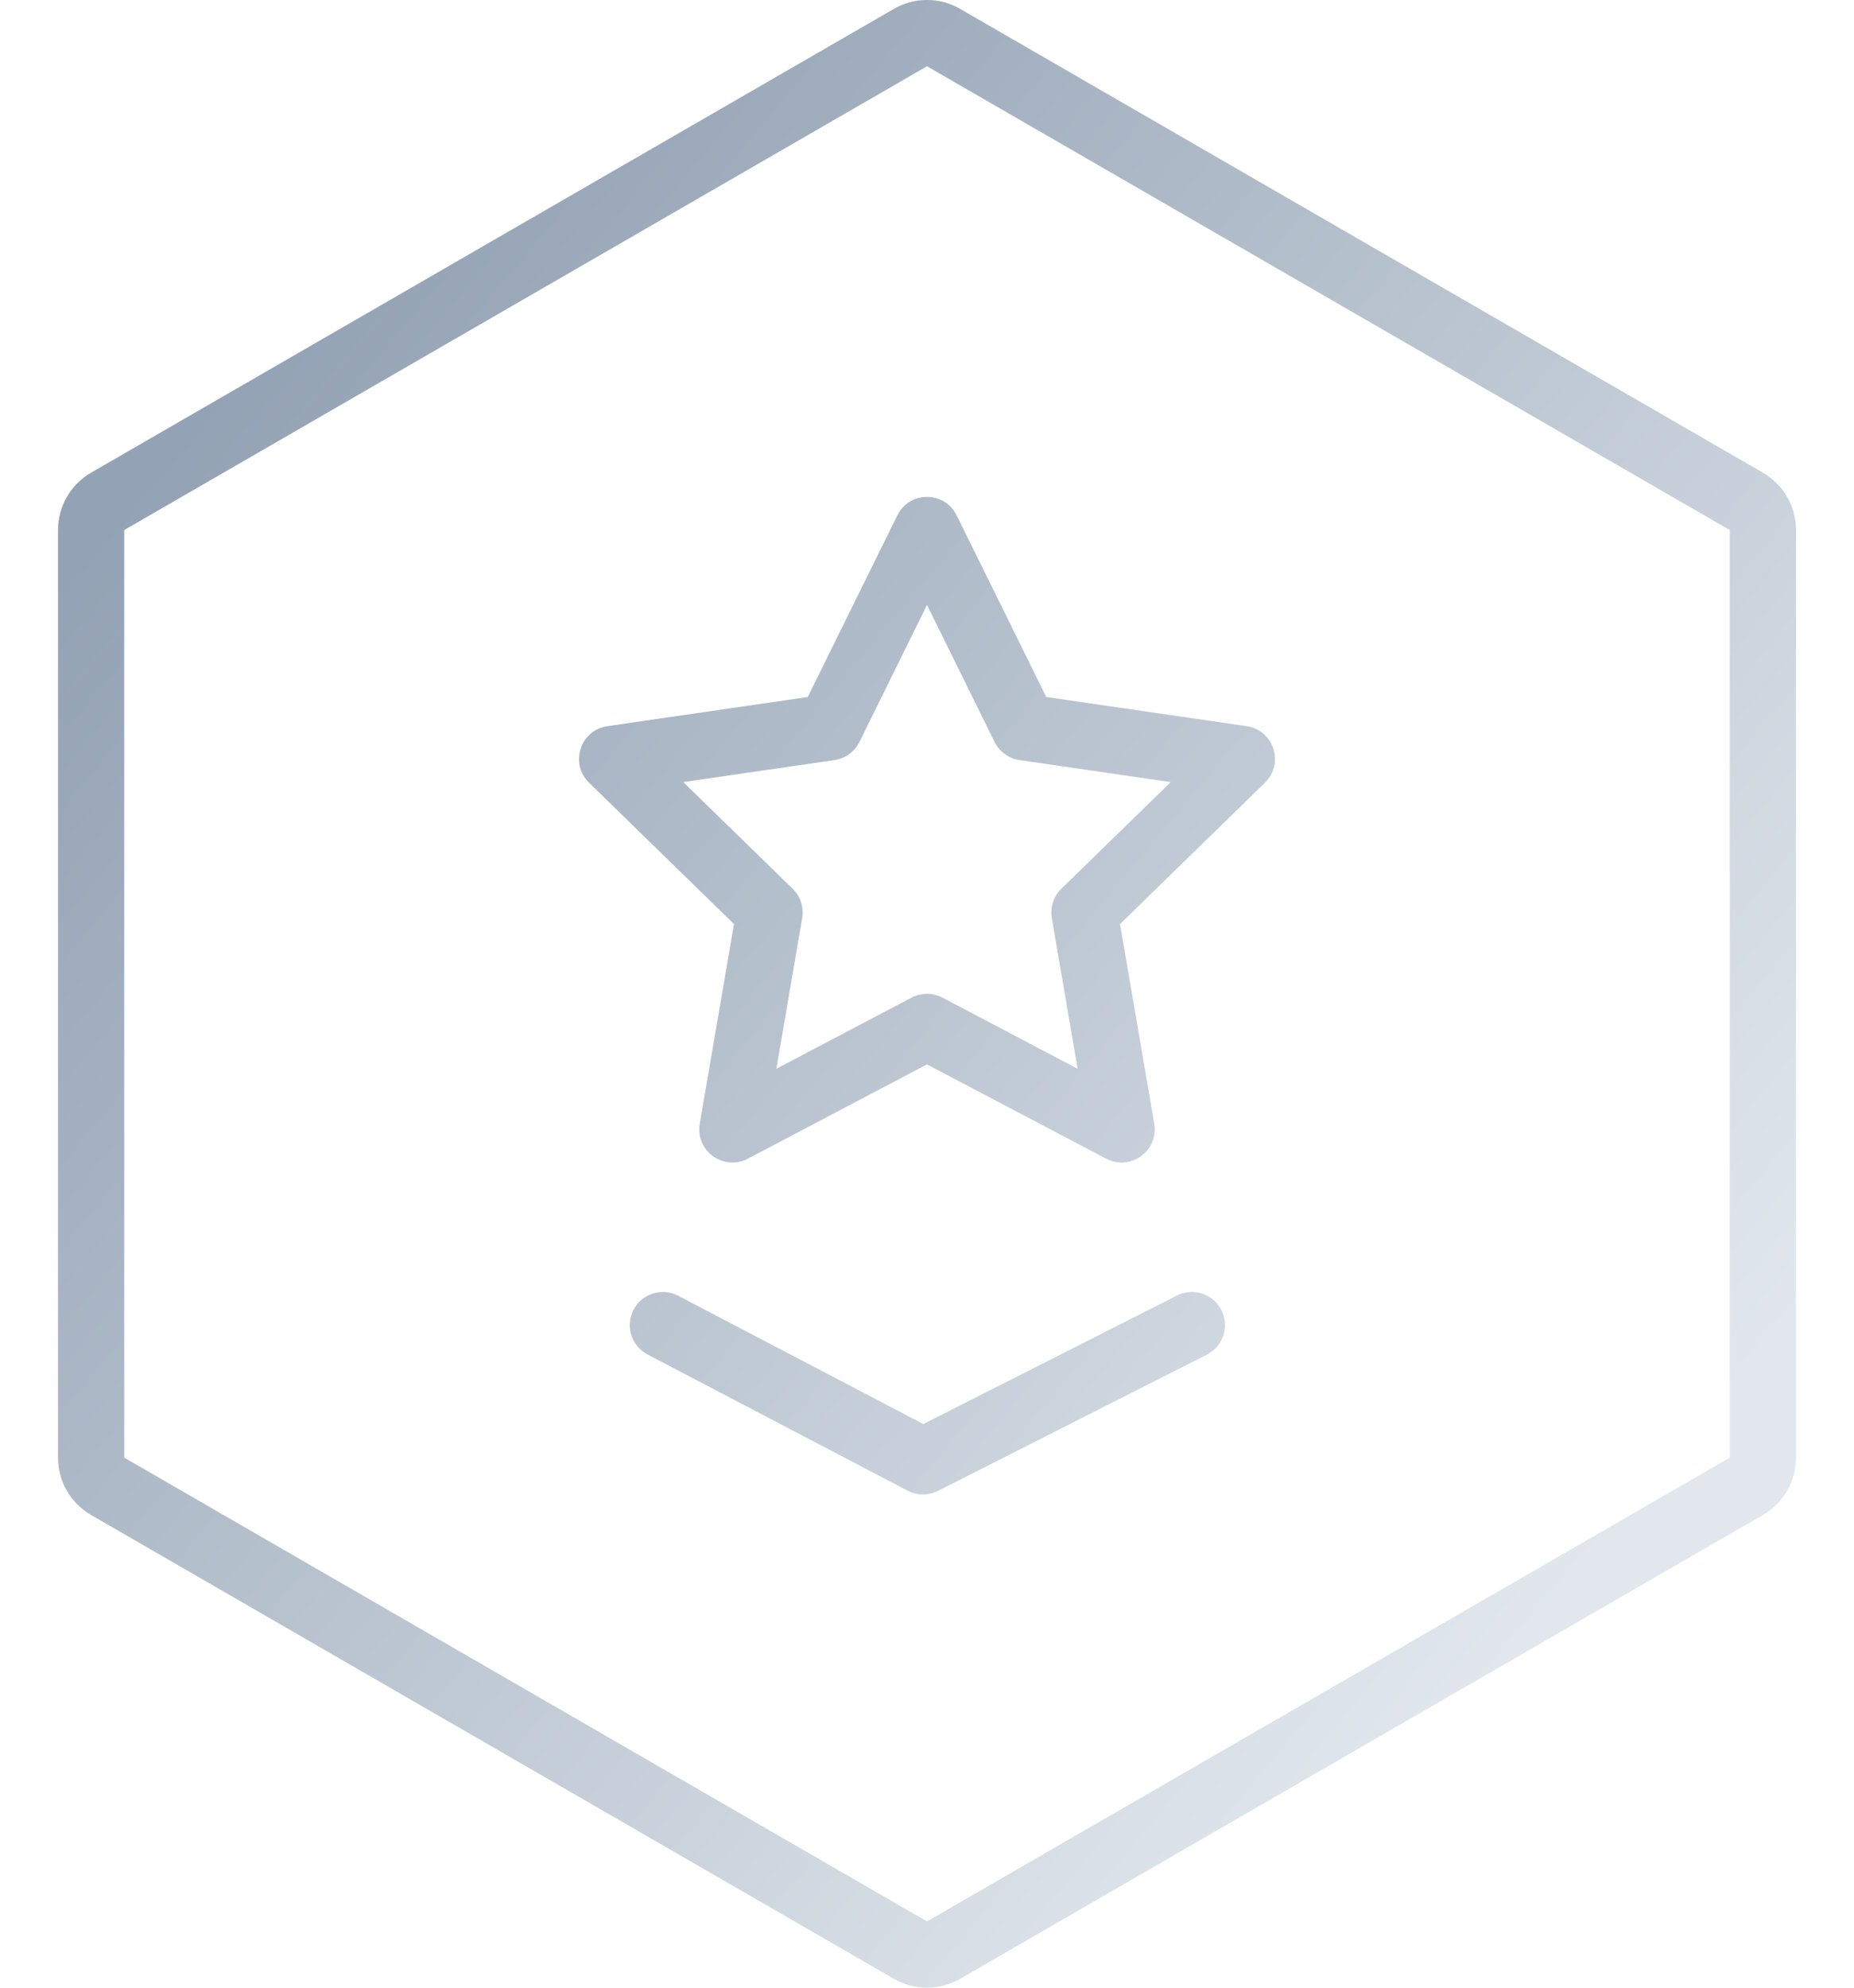 <?xml version="1.0" encoding="UTF-8"?>
<svg width="28px" height="30px" viewBox="0 0 28 30" version="1.1" xmlns="http://www.w3.org/2000/svg" xmlns:xlink="http://www.w3.org/1999/xlink">
    <!-- Generator: Sketch 46.2 (44496) - http://www.bohemiancoding.com/sketch -->
    <title>Polygon</title>
    <desc>Created with Sketch.</desc>
    <defs>
        <linearGradient x1="83.523%" y1="82.945%" x2="14.012%" y2="15.067%" id="linearGradient-1">
            <stop stop-color="#E1E7ED" offset="0%"></stop>
            <stop stop-color="#93A2B4" offset="100%"></stop>
        </linearGradient>
    </defs>
    <g id="Visual-1" stroke="none" stroke-width="1" fill="none" fill-rule="evenodd">
        <g id="3.-Icon" transform="translate(-983, -953)" fill-rule="nonzero" fill="url(#linearGradient-1)">
            <g id="Game-Rank" transform="translate(618, 953)">
                <g id="4" transform="translate(366, 1)">
                    <g id="Polygon">
                        <path d="M13,0 L0.876,7 L0.876,21 L13,28 L25.124,21 L25.124,7 L13,0 Z M13.5,-0.866 L25.624,6.134 C25.934,6.313 26.124,6.643 26.124,7 L26.124,21 C26.124,21.357 25.934,21.687 25.624,21.866 L13.5,28.866 C13.191,29.045 12.809,29.045 12.5,28.866 L0.376,21.866 C0.066,21.687 -0.124,21.357 -0.124,21 L-0.124,7 C-0.124,6.643 0.066,6.313 0.376,6.134 L12.5,-0.866 C12.809,-1.045 13.191,-1.045 13.5,-0.866 Z M9.243,18.557 C8.998,18.429 8.696,18.524 8.568,18.768 C8.44,19.013 8.534,19.315 8.779,19.443 L12.708,21.499 C12.852,21.574 13.022,21.575 13.166,21.502 L17.226,19.446 C17.473,19.321 17.571,19.021 17.446,18.774 C17.322,18.528 17.021,18.429 16.775,18.554 L12.944,20.493 L9.243,18.557 Z M12.767,14.057 C12.913,13.981 13.087,13.981 13.233,14.057 L15.275,15.131 L14.885,12.857 C14.857,12.695 14.911,12.529 15.029,12.414 L16.681,10.804 L14.398,10.472 C14.235,10.449 14.094,10.346 14.021,10.199 L13,8.13 L11.979,10.199 C11.906,10.346 11.765,10.449 11.602,10.472 L9.319,10.804 L10.971,12.414 C11.089,12.529 11.143,12.695 11.115,12.857 L10.725,15.131 L12.767,14.057 Z M10.294,16.488 C9.927,16.68 9.498,16.369 9.568,15.961 L10.085,12.947 L7.896,10.813 C7.599,10.524 7.763,10.02 8.173,9.96 L11.199,9.52 L12.552,6.779 C12.735,6.407 13.265,6.407 13.448,6.779 L14.801,9.52 L17.827,9.96 C18.237,10.02 18.401,10.524 18.104,10.813 L15.915,12.947 L16.432,15.961 C16.502,16.369 16.073,16.68 15.706,16.488 L13,15.065 L10.294,16.488 Z"></path>
                    </g>
                </g>
            </g>
        </g>
    </g>
</svg>